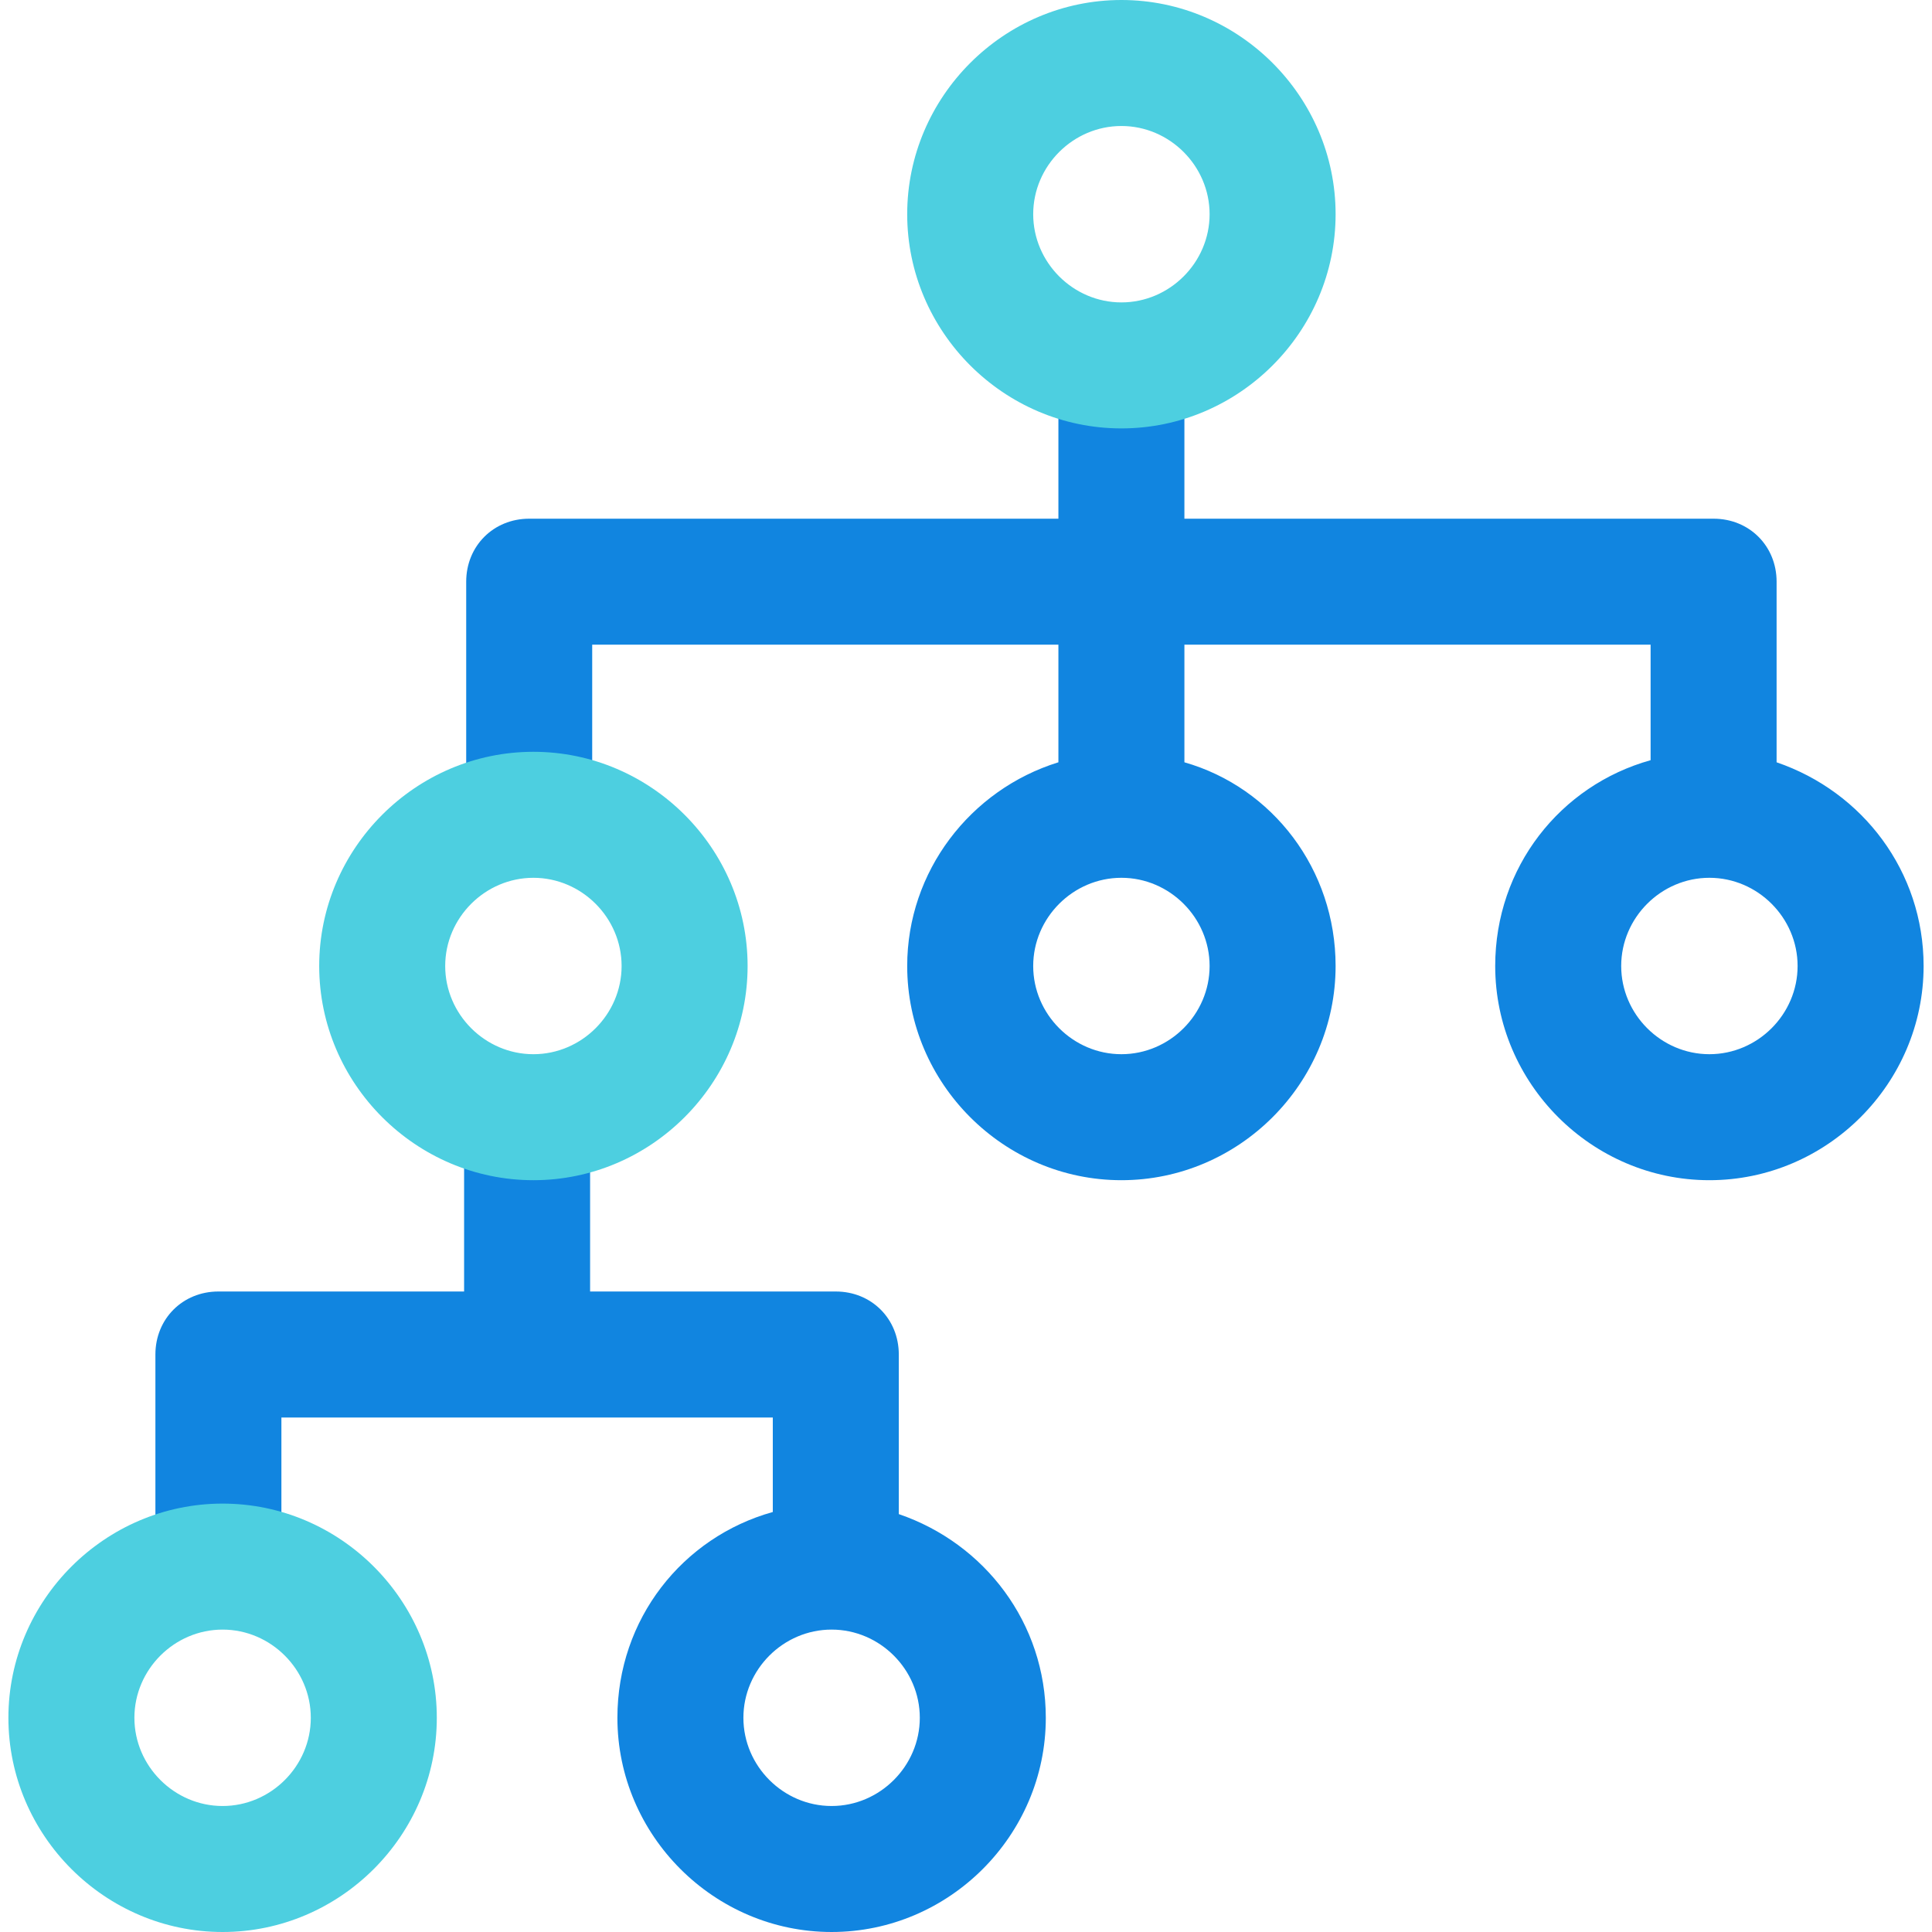 <?xml version="1.0" encoding="iso-8859-1"?>
<!-- Generator: Adobe Illustrator 19.0.0, SVG Export Plug-In . SVG Version: 6.00 Build 0)  -->
<svg version="1.1" id="Capa_1" xmlns="http://www.w3.org/2000/svg" xmlns:xlink="http://www.w3.org/1999/xlink" x="0px" y="0px"
	 viewBox="0 0 480.653 480.653" style="enable-background:new 0 0 480.653 480.653;" xml:space="preserve">
<g>
	<path style="fill:#1185E0;" d="M441.992,189.649v-44.931c0-8.882-6.792-15.673-15.673-15.673H294.661V92.473h-31.347v36.571
		H131.657c-8.882,0-15.673,6.792-15.673,15.673v60.604h31.347v-44.931h115.984v29.257c-21.943,6.792-37.616,27.167-37.616,50.678
		c0,29.257,24.033,53.29,53.29,53.29s53.29-24.033,53.29-53.29c0-24.033-15.673-44.408-37.616-50.678v-29.257h115.984v28.735
		c-22.465,6.269-38.661,26.645-38.661,51.2c0,29.257,24.033,53.29,53.29,53.29s53.29-24.033,53.29-53.29
		C478.563,216.816,463.412,196.963,441.992,189.649z M278.988,262.269c-12.016,0-21.943-9.927-21.943-21.943
		s9.927-21.943,21.943-21.943s21.943,9.927,21.943,21.943C300.931,252.343,291.004,262.269,278.988,262.269z M425.273,262.269
		c-12.016,0-21.943-9.927-21.943-21.943s9.927-21.943,21.943-21.943c12.016,0,21.943,9.927,21.943,21.943
		S437.29,262.269,425.273,262.269z"/>
	<path style="fill:#1185E0;" d="M223.608,376.686V336.98c0-8.882-6.792-15.673-15.673-15.673h-61.127V279.51h-31.347v41.796H54.335
		c-8.882,0-15.673,6.792-15.673,15.673v55.902h31.347v-40.229h122.253v23.51c-22.465,6.269-38.661,26.645-38.661,51.2
		c0,29.257,24.033,53.29,53.29,53.29s53.29-24.033,53.29-53.29C260.18,403.853,245.029,384,223.608,376.686z M206.89,449.306
		c-12.016,0-21.943-9.927-21.943-21.943s9.927-21.943,21.943-21.943s21.943,9.927,21.943,21.943S218.906,449.306,206.89,449.306z"/>
</g>
<g>
	<path style="fill:#4DCFE0;" d="M278.988,106.58c-29.257,0-53.29-24.033-53.29-53.29S249.731,0,278.988,0s53.29,24.033,53.29,53.29
		S308.245,106.58,278.988,106.58z M278.988,31.347c-12.016,0-21.943,9.927-21.943,21.943s9.927,21.943,21.943,21.943
		s21.943-9.927,21.943-21.943S291.004,31.347,278.988,31.347z"/>
	<path style="fill:#4DCFE0;" d="M132.702,293.616c-29.257,0-53.29-24.033-53.29-53.29c0-29.257,24.033-53.29,53.29-53.29
		s53.29,24.033,53.29,53.29C185.992,269.584,161.959,293.616,132.702,293.616z M132.702,218.384
		c-12.016,0-21.943,9.927-21.943,21.943s9.927,21.943,21.943,21.943c12.016,0,21.943-9.927,21.943-21.943
		C154.645,228.31,144.718,218.384,132.702,218.384z"/>
	<path style="fill:#4DCFE0;" d="M55.38,480.653c-29.257,0-53.29-24.033-53.29-53.29c0-29.257,24.033-53.29,53.29-53.29
		s53.29,24.033,53.29,53.29C108.669,456.62,84.637,480.653,55.38,480.653z M55.38,405.42c-12.016,0-21.943,9.927-21.943,21.943
		c0,12.016,9.927,21.943,21.943,21.943s21.943-9.927,21.943-21.943C77.322,415.347,67.396,405.42,55.38,405.42z"/>
</g>
<g>
</g>
<g>
</g>
<g>
</g>
<g>
</g>
<g>
</g>
<g>
</g>
<g>
</g>
<g>
</g>
<g>
</g>
<g>
</g>
<g>
</g>
<g>
</g>
<g>
</g>
<g>
</g>
<g>
</g>
</svg>
